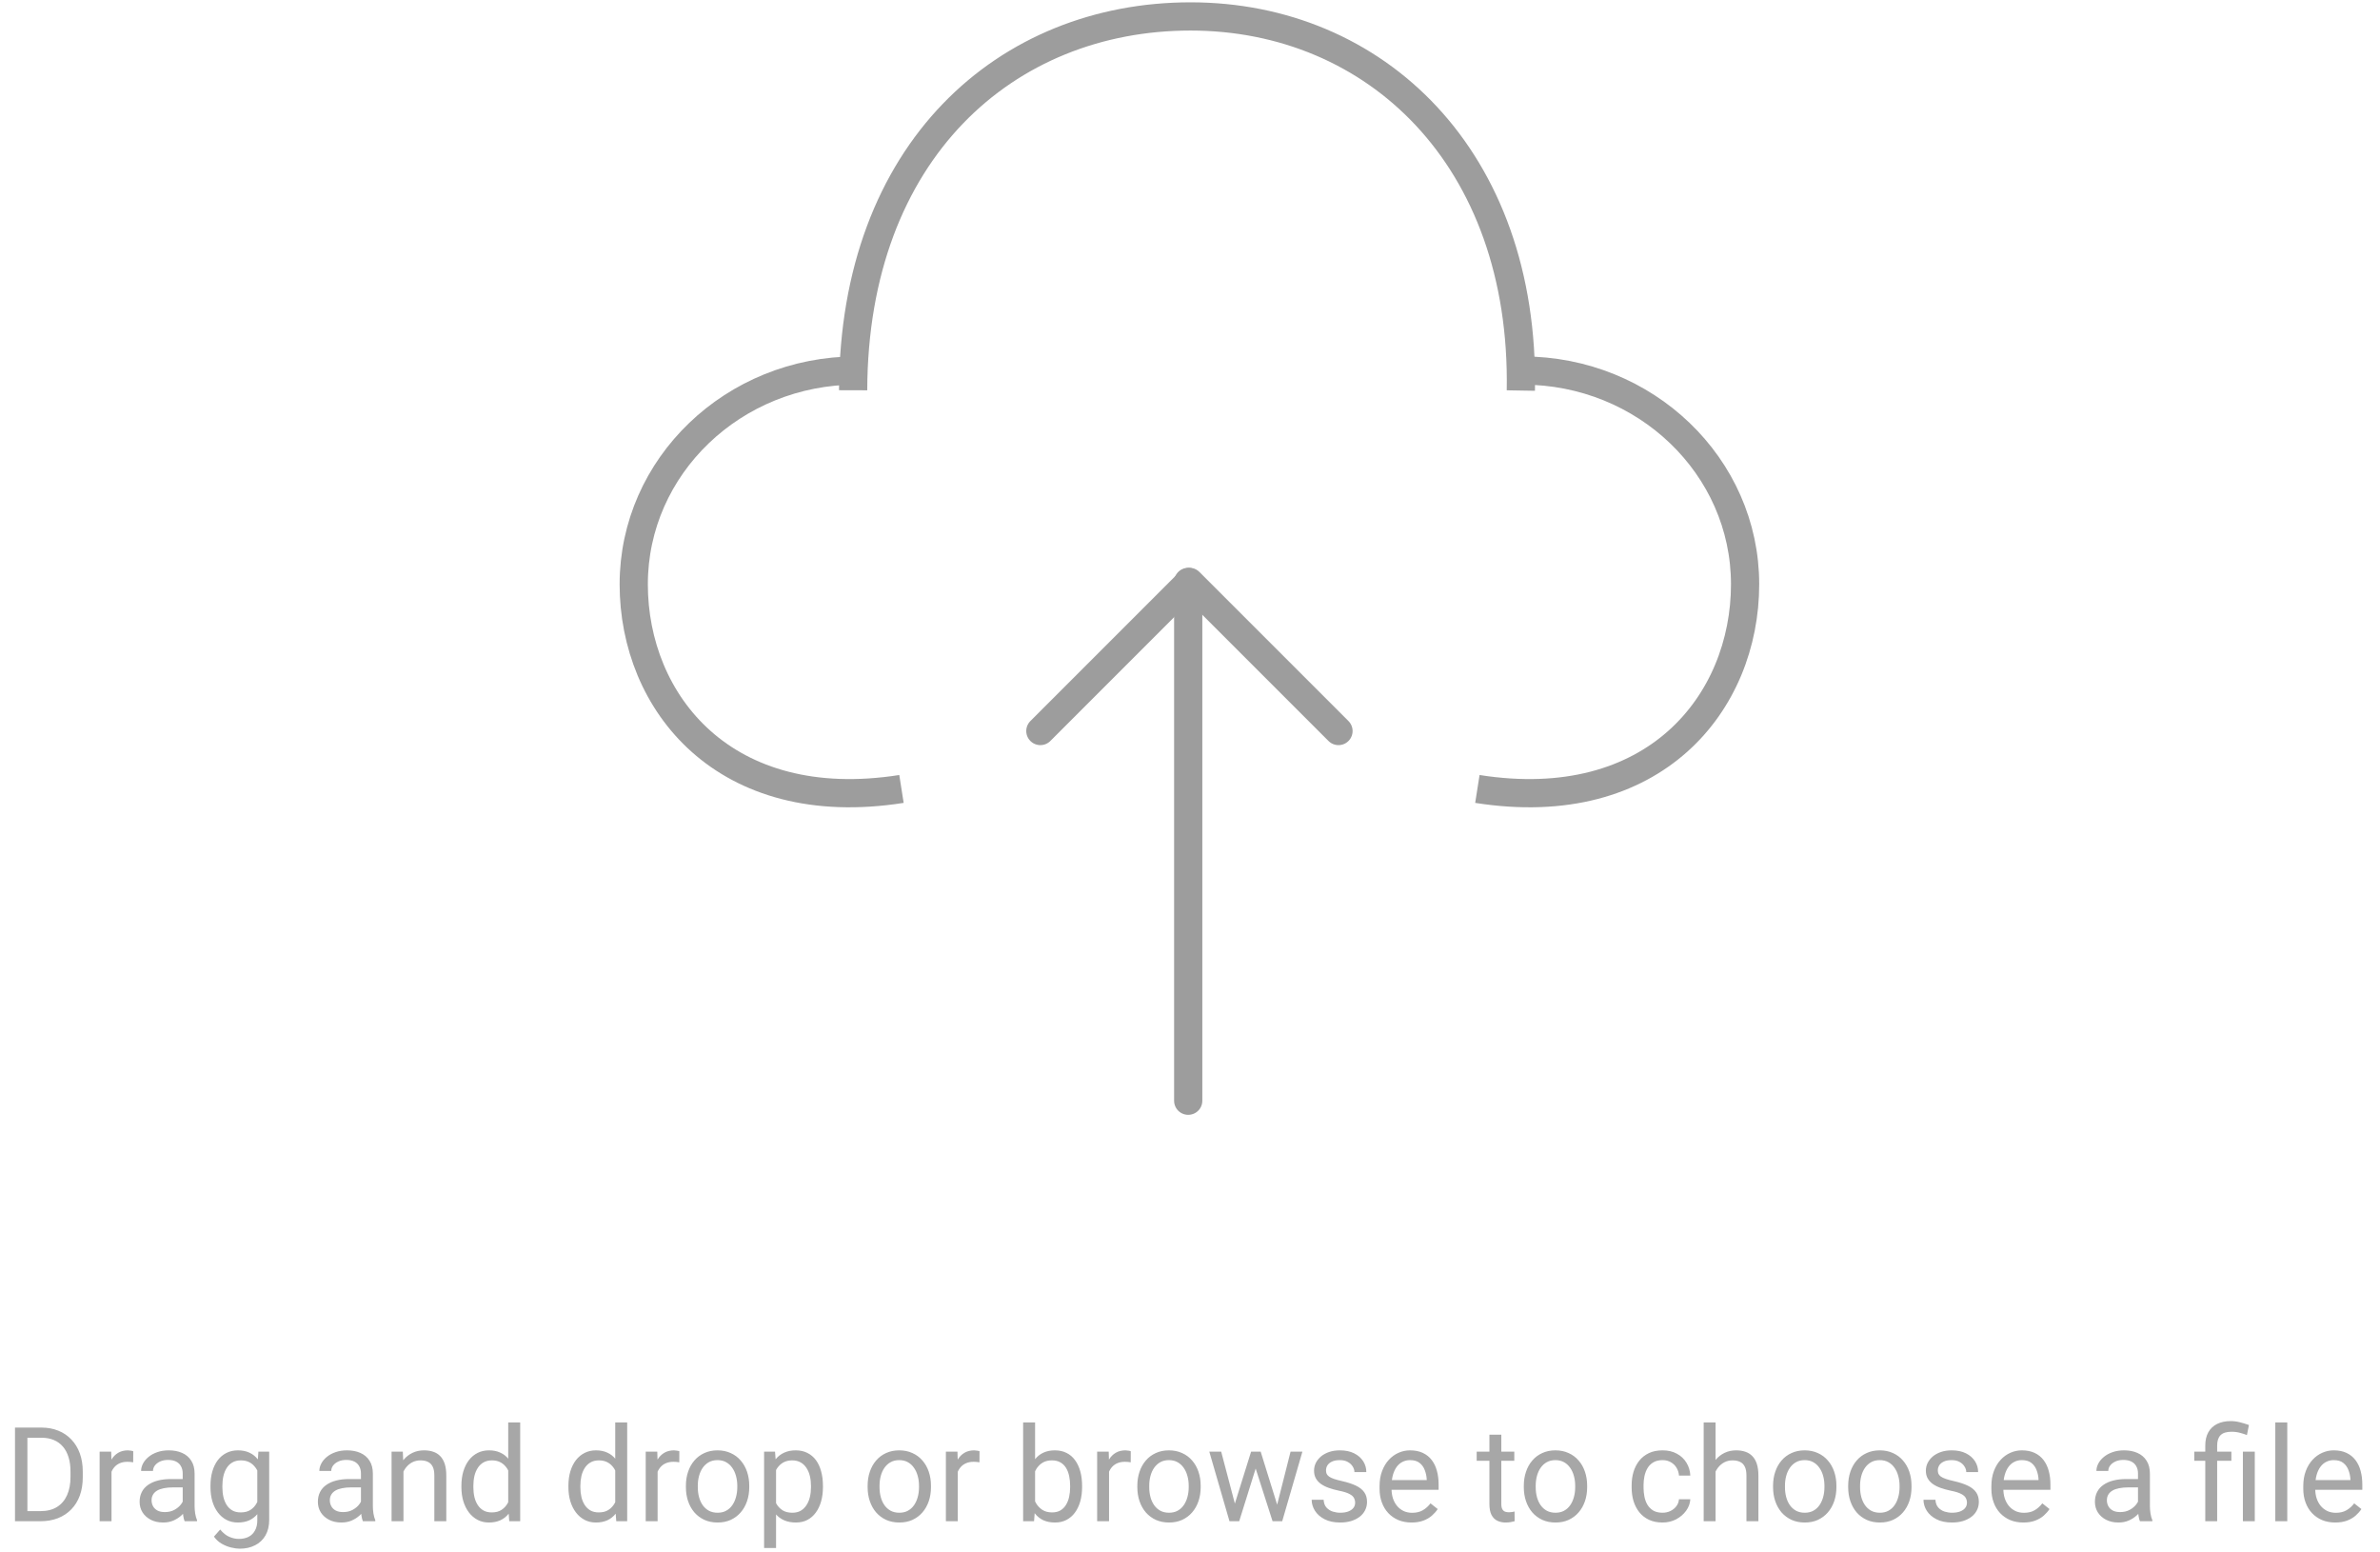 <svg width="253" height="165" viewBox="0 0 253 165" fill="none" xmlns="http://www.w3.org/2000/svg">
<path d="M4.287 161.685H2.209L2.223 160.612H4.287C4.998 160.612 5.59 160.464 6.064 160.167C6.538 159.867 6.894 159.447 7.131 158.91C7.372 158.367 7.493 157.734 7.493 157.009V156.401C7.493 155.831 7.425 155.325 7.288 154.883C7.151 154.437 6.951 154.061 6.687 153.755C6.422 153.445 6.099 153.211 5.716 153.051C5.338 152.892 4.902 152.812 4.41 152.812H2.168V151.732H4.41C5.062 151.732 5.657 151.841 6.194 152.06C6.732 152.274 7.195 152.586 7.582 152.997C7.974 153.402 8.275 153.894 8.484 154.473C8.694 155.047 8.799 155.694 8.799 156.415V157.009C8.799 157.729 8.694 158.379 8.484 158.958C8.275 159.532 7.972 160.022 7.575 160.427C7.183 160.833 6.709 161.145 6.153 161.364C5.602 161.578 4.98 161.685 4.287 161.685ZM2.913 151.732V161.685H1.594V151.732H2.913ZM11.854 155.451V161.685H10.59V154.289H11.82L11.854 155.451ZM14.165 154.248L14.158 155.423C14.053 155.401 13.953 155.387 13.857 155.382C13.766 155.373 13.662 155.369 13.543 155.369C13.251 155.369 12.994 155.414 12.771 155.505C12.547 155.597 12.358 155.724 12.203 155.888C12.048 156.052 11.925 156.248 11.834 156.476C11.747 156.699 11.69 156.945 11.663 157.214L11.308 157.419C11.308 156.973 11.351 156.554 11.438 156.162C11.529 155.77 11.668 155.423 11.854 155.123C12.041 154.817 12.278 154.58 12.565 154.412C12.857 154.238 13.204 154.152 13.604 154.152C13.696 154.152 13.8 154.163 13.919 154.186C14.037 154.204 14.12 154.225 14.165 154.248ZM19.422 160.42V156.613C19.422 156.321 19.363 156.068 19.244 155.854C19.13 155.635 18.957 155.467 18.725 155.348C18.492 155.23 18.205 155.17 17.863 155.17C17.544 155.17 17.264 155.225 17.023 155.334C16.785 155.444 16.599 155.587 16.462 155.765C16.33 155.943 16.264 156.134 16.264 156.339H14.999C14.999 156.075 15.067 155.813 15.204 155.553C15.341 155.293 15.537 155.059 15.792 154.849C16.052 154.635 16.362 154.466 16.722 154.343C17.086 154.216 17.492 154.152 17.939 154.152C18.476 154.152 18.95 154.243 19.36 154.425C19.775 154.608 20.099 154.883 20.331 155.252C20.568 155.617 20.686 156.075 20.686 156.626V160.072C20.686 160.318 20.707 160.58 20.748 160.858C20.794 161.136 20.86 161.375 20.946 161.576V161.685H19.627C19.563 161.539 19.513 161.346 19.477 161.104C19.44 160.858 19.422 160.63 19.422 160.42ZM19.641 157.201L19.654 158.089H18.376C18.016 158.089 17.695 158.119 17.412 158.178C17.13 158.233 16.893 158.317 16.701 158.431C16.51 158.545 16.364 158.689 16.264 158.862C16.163 159.03 16.113 159.229 16.113 159.457C16.113 159.689 16.166 159.901 16.27 160.092C16.375 160.284 16.533 160.436 16.742 160.55C16.956 160.66 17.218 160.714 17.528 160.714C17.916 160.714 18.258 160.632 18.554 160.468C18.85 160.304 19.085 160.104 19.258 159.867C19.436 159.63 19.531 159.4 19.545 159.176L20.085 159.785C20.053 159.976 19.966 160.188 19.825 160.42C19.684 160.653 19.495 160.876 19.258 161.09C19.025 161.3 18.747 161.475 18.424 161.617C18.105 161.753 17.745 161.822 17.344 161.822C16.842 161.822 16.403 161.724 16.024 161.528C15.651 161.332 15.359 161.07 15.149 160.742C14.944 160.409 14.842 160.038 14.842 159.627C14.842 159.231 14.919 158.882 15.074 158.582C15.229 158.276 15.453 158.023 15.744 157.823C16.036 157.618 16.387 157.463 16.797 157.358C17.207 157.253 17.665 157.201 18.171 157.201H19.641ZM27.468 154.289H28.616V161.528C28.616 162.18 28.484 162.736 28.22 163.196C27.955 163.656 27.586 164.005 27.112 164.242C26.643 164.483 26.101 164.604 25.485 164.604C25.23 164.604 24.929 164.563 24.583 164.481C24.241 164.403 23.904 164.269 23.571 164.078C23.243 163.891 22.967 163.638 22.744 163.319L23.407 162.567C23.717 162.941 24.041 163.2 24.378 163.346C24.72 163.492 25.057 163.565 25.39 163.565C25.791 163.565 26.137 163.49 26.429 163.339C26.72 163.189 26.946 162.966 27.105 162.669C27.27 162.378 27.352 162.018 27.352 161.589V155.916L27.468 154.289ZM22.375 158.069V157.925C22.375 157.36 22.441 156.847 22.573 156.387C22.71 155.922 22.904 155.524 23.154 155.191C23.41 154.858 23.717 154.603 24.077 154.425C24.437 154.243 24.843 154.152 25.294 154.152C25.759 154.152 26.164 154.234 26.511 154.398C26.862 154.557 27.158 154.792 27.399 155.102C27.645 155.407 27.839 155.777 27.98 156.209C28.122 156.642 28.22 157.132 28.274 157.679V158.308C28.224 158.85 28.126 159.338 27.98 159.771C27.839 160.204 27.645 160.573 27.399 160.878C27.158 161.184 26.862 161.418 26.511 161.583C26.16 161.742 25.75 161.822 25.28 161.822C24.838 161.822 24.437 161.728 24.077 161.542C23.722 161.355 23.416 161.093 23.161 160.755C22.906 160.418 22.71 160.022 22.573 159.566C22.441 159.106 22.375 158.607 22.375 158.069ZM23.64 157.925V158.069C23.64 158.438 23.676 158.784 23.749 159.108C23.826 159.431 23.943 159.716 24.098 159.962C24.257 160.208 24.46 160.402 24.706 160.543C24.952 160.68 25.246 160.749 25.588 160.749C26.007 160.749 26.354 160.66 26.627 160.482C26.9 160.304 27.117 160.069 27.276 159.778C27.44 159.486 27.568 159.169 27.659 158.828V157.18C27.609 156.93 27.532 156.688 27.427 156.456C27.326 156.219 27.194 156.009 27.03 155.827C26.871 155.64 26.672 155.492 26.436 155.382C26.199 155.273 25.921 155.218 25.602 155.218C25.255 155.218 24.957 155.291 24.706 155.437C24.46 155.578 24.257 155.774 24.098 156.025C23.943 156.271 23.826 156.558 23.749 156.886C23.676 157.21 23.64 157.556 23.64 157.925ZM38.371 160.42V156.613C38.371 156.321 38.312 156.068 38.193 155.854C38.079 155.635 37.906 155.467 37.674 155.348C37.441 155.23 37.154 155.17 36.812 155.17C36.493 155.17 36.213 155.225 35.972 155.334C35.735 155.444 35.548 155.587 35.411 155.765C35.279 155.943 35.213 156.134 35.213 156.339H33.948C33.948 156.075 34.017 155.813 34.153 155.553C34.29 155.293 34.486 155.059 34.741 154.849C35.001 154.635 35.311 154.466 35.671 154.343C36.035 154.216 36.441 154.152 36.888 154.152C37.425 154.152 37.899 154.243 38.31 154.425C38.724 154.608 39.048 154.883 39.28 155.252C39.517 155.617 39.636 156.075 39.636 156.626V160.072C39.636 160.318 39.656 160.58 39.697 160.858C39.743 161.136 39.809 161.375 39.895 161.576V161.685H38.576C38.512 161.539 38.462 161.346 38.426 161.104C38.389 160.858 38.371 160.63 38.371 160.42ZM38.59 157.201L38.603 158.089H37.325C36.965 158.089 36.644 158.119 36.361 158.178C36.079 158.233 35.842 158.317 35.65 158.431C35.459 158.545 35.313 158.689 35.213 158.862C35.113 159.03 35.062 159.229 35.062 159.457C35.062 159.689 35.115 159.901 35.22 160.092C35.325 160.284 35.482 160.436 35.691 160.55C35.906 160.66 36.168 160.714 36.477 160.714C36.865 160.714 37.207 160.632 37.503 160.468C37.799 160.304 38.034 160.104 38.207 159.867C38.385 159.63 38.48 159.4 38.494 159.176L39.034 159.785C39.002 159.976 38.916 160.188 38.774 160.42C38.633 160.653 38.444 160.876 38.207 161.09C37.975 161.3 37.697 161.475 37.373 161.617C37.054 161.753 36.694 161.822 36.293 161.822C35.792 161.822 35.352 161.724 34.974 161.528C34.6 161.332 34.308 161.07 34.099 160.742C33.894 160.409 33.791 160.038 33.791 159.627C33.791 159.231 33.868 158.882 34.023 158.582C34.178 158.276 34.402 158.023 34.693 157.823C34.985 157.618 35.336 157.463 35.746 157.358C36.156 157.253 36.614 157.201 37.12 157.201H38.59ZM42.89 155.868V161.685H41.625V154.289H42.821L42.89 155.868ZM42.589 157.707L42.062 157.686C42.067 157.18 42.142 156.713 42.288 156.285C42.434 155.852 42.639 155.476 42.903 155.157C43.168 154.838 43.482 154.592 43.847 154.418C44.216 154.241 44.624 154.152 45.07 154.152C45.435 154.152 45.763 154.202 46.055 154.302C46.346 154.398 46.595 154.553 46.8 154.767C47.009 154.981 47.169 155.259 47.278 155.601C47.388 155.938 47.442 156.351 47.442 156.838V161.685H46.171V156.825C46.171 156.437 46.114 156.127 46 155.895C45.886 155.658 45.72 155.487 45.501 155.382C45.282 155.273 45.013 155.218 44.694 155.218C44.38 155.218 44.093 155.284 43.833 155.417C43.578 155.549 43.357 155.731 43.17 155.963C42.988 156.196 42.844 156.462 42.739 156.763C42.639 157.059 42.589 157.374 42.589 157.707ZM54.025 160.25V151.185H55.297V161.685H54.135L54.025 160.25ZM49.049 158.069V157.925C49.049 157.36 49.117 156.847 49.254 156.387C49.395 155.922 49.593 155.524 49.849 155.191C50.108 154.858 50.416 154.603 50.772 154.425C51.132 154.243 51.533 154.152 51.975 154.152C52.44 154.152 52.845 154.234 53.191 154.398C53.542 154.557 53.839 154.792 54.08 155.102C54.326 155.407 54.52 155.777 54.661 156.209C54.802 156.642 54.9 157.132 54.955 157.679V158.308C54.905 158.85 54.807 159.338 54.661 159.771C54.52 160.204 54.326 160.573 54.08 160.878C53.839 161.184 53.542 161.418 53.191 161.583C52.84 161.742 52.43 161.822 51.961 161.822C51.528 161.822 51.132 161.728 50.772 161.542C50.416 161.355 50.108 161.093 49.849 160.755C49.593 160.418 49.395 160.022 49.254 159.566C49.117 159.106 49.049 158.607 49.049 158.069ZM50.32 157.925V158.069C50.32 158.438 50.357 158.784 50.43 159.108C50.507 159.431 50.626 159.716 50.785 159.962C50.945 160.208 51.148 160.402 51.394 160.543C51.64 160.68 51.934 160.749 52.275 160.749C52.695 160.749 53.039 160.66 53.308 160.482C53.581 160.304 53.8 160.069 53.964 159.778C54.128 159.486 54.255 159.169 54.347 158.828V157.18C54.292 156.93 54.212 156.688 54.107 156.456C54.007 156.219 53.875 156.009 53.711 155.827C53.551 155.64 53.353 155.492 53.116 155.382C52.884 155.273 52.608 155.218 52.289 155.218C51.943 155.218 51.644 155.291 51.394 155.437C51.148 155.578 50.945 155.774 50.785 156.025C50.626 156.271 50.507 156.558 50.43 156.886C50.357 157.21 50.32 157.556 50.32 157.925ZM65.4 160.25V151.185H66.672V161.685H65.51L65.4 160.25ZM60.424 158.069V157.925C60.424 157.36 60.492 156.847 60.629 156.387C60.77 155.922 60.968 155.524 61.224 155.191C61.483 154.858 61.791 154.603 62.147 154.425C62.507 154.243 62.908 154.152 63.35 154.152C63.815 154.152 64.22 154.234 64.566 154.398C64.917 154.557 65.213 154.792 65.455 155.102C65.701 155.407 65.895 155.777 66.036 156.209C66.177 156.642 66.275 157.132 66.33 157.679V158.308C66.28 158.85 66.182 159.338 66.036 159.771C65.895 160.204 65.701 160.573 65.455 160.878C65.213 161.184 64.917 161.418 64.566 161.583C64.216 161.742 63.805 161.822 63.336 161.822C62.903 161.822 62.507 161.728 62.147 161.542C61.791 161.355 61.483 161.093 61.224 160.755C60.968 160.418 60.77 160.022 60.629 159.566C60.492 159.106 60.424 158.607 60.424 158.069ZM61.695 157.925V158.069C61.695 158.438 61.732 158.784 61.805 159.108C61.882 159.431 62.001 159.716 62.16 159.962C62.32 160.208 62.523 160.402 62.769 160.543C63.015 160.68 63.309 160.749 63.65 160.749C64.07 160.749 64.414 160.66 64.683 160.482C64.956 160.304 65.175 160.069 65.339 159.778C65.503 159.486 65.63 159.169 65.722 158.828V157.18C65.667 156.93 65.587 156.688 65.482 156.456C65.382 156.219 65.25 156.009 65.086 155.827C64.926 155.64 64.728 155.492 64.491 155.382C64.259 155.273 63.983 155.218 63.664 155.218C63.318 155.218 63.019 155.291 62.769 155.437C62.523 155.578 62.32 155.774 62.16 156.025C62.001 156.271 61.882 156.558 61.805 156.886C61.732 157.21 61.695 157.556 61.695 157.925ZM69.905 155.451V161.685H68.641V154.289H69.871L69.905 155.451ZM72.216 154.248L72.209 155.423C72.104 155.401 72.004 155.387 71.908 155.382C71.817 155.373 71.712 155.369 71.594 155.369C71.302 155.369 71.045 155.414 70.821 155.505C70.598 155.597 70.409 155.724 70.254 155.888C70.099 156.052 69.976 156.248 69.885 156.476C69.798 156.699 69.741 156.945 69.714 157.214L69.358 157.419C69.358 156.973 69.402 156.554 69.488 156.162C69.579 155.77 69.718 155.423 69.905 155.123C70.092 154.817 70.329 154.58 70.616 154.412C70.908 154.238 71.254 154.152 71.655 154.152C71.746 154.152 71.851 154.163 71.97 154.186C72.088 154.204 72.17 154.225 72.216 154.248ZM72.913 158.069V157.912C72.913 157.378 72.991 156.884 73.145 156.428C73.3 155.968 73.524 155.569 73.815 155.232C74.107 154.89 74.46 154.626 74.875 154.439C75.29 154.248 75.755 154.152 76.269 154.152C76.789 154.152 77.256 154.248 77.671 154.439C78.09 154.626 78.446 154.89 78.737 155.232C79.034 155.569 79.259 155.968 79.414 156.428C79.569 156.884 79.647 157.378 79.647 157.912V158.069C79.647 158.602 79.569 159.097 79.414 159.552C79.259 160.008 79.034 160.407 78.737 160.749C78.446 161.086 78.092 161.35 77.678 161.542C77.268 161.728 76.803 161.822 76.283 161.822C75.764 161.822 75.296 161.728 74.882 161.542C74.467 161.35 74.112 161.086 73.815 160.749C73.524 160.407 73.3 160.008 73.145 159.552C72.991 159.097 72.913 158.602 72.913 158.069ZM74.178 157.912V158.069C74.178 158.438 74.221 158.787 74.308 159.115C74.394 159.438 74.524 159.725 74.697 159.976C74.875 160.227 75.096 160.425 75.36 160.571C75.625 160.712 75.932 160.783 76.283 160.783C76.63 160.783 76.933 160.712 77.192 160.571C77.457 160.425 77.675 160.227 77.849 159.976C78.022 159.725 78.152 159.438 78.238 159.115C78.329 158.787 78.375 158.438 78.375 158.069V157.912C78.375 157.547 78.329 157.203 78.238 156.879C78.152 156.551 78.019 156.262 77.842 156.011C77.669 155.756 77.45 155.556 77.186 155.41C76.926 155.264 76.62 155.191 76.269 155.191C75.923 155.191 75.618 155.264 75.353 155.41C75.094 155.556 74.875 155.756 74.697 156.011C74.524 156.262 74.394 156.551 74.308 156.879C74.221 157.203 74.178 157.547 74.178 157.912ZM82.497 155.71V164.529H81.226V154.289H82.388L82.497 155.71ZM87.481 157.925V158.069C87.481 158.607 87.417 159.106 87.289 159.566C87.162 160.022 86.975 160.418 86.728 160.755C86.487 161.093 86.189 161.355 85.833 161.542C85.478 161.728 85.07 161.822 84.609 161.822C84.14 161.822 83.725 161.744 83.365 161.589C83.005 161.434 82.7 161.209 82.449 160.913C82.199 160.616 81.998 160.261 81.848 159.846C81.702 159.431 81.602 158.964 81.547 158.445V157.679C81.602 157.132 81.704 156.642 81.855 156.209C82.005 155.777 82.203 155.407 82.449 155.102C82.7 154.792 83.003 154.557 83.358 154.398C83.714 154.234 84.124 154.152 84.589 154.152C85.054 154.152 85.466 154.243 85.826 154.425C86.186 154.603 86.489 154.858 86.735 155.191C86.981 155.524 87.166 155.922 87.289 156.387C87.417 156.847 87.481 157.36 87.481 157.925ZM86.209 158.069V157.925C86.209 157.556 86.17 157.21 86.093 156.886C86.015 156.558 85.894 156.271 85.731 156.025C85.571 155.774 85.366 155.578 85.115 155.437C84.865 155.291 84.566 155.218 84.22 155.218C83.901 155.218 83.623 155.273 83.386 155.382C83.153 155.492 82.955 155.64 82.791 155.827C82.627 156.009 82.493 156.219 82.388 156.456C82.287 156.688 82.212 156.93 82.162 157.18V158.951C82.253 159.27 82.381 159.57 82.545 159.853C82.709 160.131 82.928 160.357 83.201 160.53C83.475 160.698 83.819 160.783 84.233 160.783C84.575 160.783 84.869 160.712 85.115 160.571C85.366 160.425 85.571 160.227 85.731 159.976C85.894 159.725 86.015 159.438 86.093 159.115C86.17 158.787 86.209 158.438 86.209 158.069ZM92.231 158.069V157.912C92.231 157.378 92.309 156.884 92.464 156.428C92.619 155.968 92.842 155.569 93.134 155.232C93.425 154.89 93.779 154.626 94.193 154.439C94.608 154.248 95.073 154.152 95.588 154.152C96.107 154.152 96.575 154.248 96.989 154.439C97.409 154.626 97.764 154.89 98.056 155.232C98.352 155.569 98.578 155.968 98.732 156.428C98.887 156.884 98.965 157.378 98.965 157.912V158.069C98.965 158.602 98.887 159.097 98.732 159.552C98.578 160.008 98.352 160.407 98.056 160.749C97.764 161.086 97.411 161.35 96.996 161.542C96.586 161.728 96.121 161.822 95.602 161.822C95.082 161.822 94.615 161.728 94.2 161.542C93.785 161.35 93.43 161.086 93.134 160.749C92.842 160.407 92.619 160.008 92.464 159.552C92.309 159.097 92.231 158.602 92.231 158.069ZM93.496 157.912V158.069C93.496 158.438 93.539 158.787 93.626 159.115C93.713 159.438 93.842 159.725 94.016 159.976C94.193 160.227 94.414 160.425 94.679 160.571C94.943 160.712 95.251 160.783 95.602 160.783C95.948 160.783 96.251 160.712 96.511 160.571C96.775 160.425 96.994 160.227 97.167 159.976C97.34 159.725 97.47 159.438 97.557 159.115C97.648 158.787 97.693 158.438 97.693 158.069V157.912C97.693 157.547 97.648 157.203 97.557 156.879C97.47 156.551 97.338 156.262 97.16 156.011C96.987 155.756 96.768 155.556 96.504 155.41C96.244 155.264 95.939 155.191 95.588 155.191C95.242 155.191 94.936 155.264 94.672 155.41C94.412 155.556 94.193 155.756 94.016 156.011C93.842 156.262 93.713 156.551 93.626 156.879C93.539 157.203 93.496 157.547 93.496 157.912ZM101.815 155.451V161.685H100.551V154.289H101.781L101.815 155.451ZM104.126 154.248L104.119 155.423C104.014 155.401 103.914 155.387 103.818 155.382C103.727 155.373 103.622 155.369 103.504 155.369C103.212 155.369 102.955 155.414 102.731 155.505C102.508 155.597 102.319 155.724 102.164 155.888C102.009 156.052 101.886 156.248 101.795 156.476C101.708 156.699 101.651 156.945 101.624 157.214L101.269 157.419C101.269 156.973 101.312 156.554 101.398 156.162C101.49 155.77 101.629 155.423 101.815 155.123C102.002 154.817 102.239 154.58 102.526 154.412C102.818 154.238 103.164 154.152 103.565 154.152C103.657 154.152 103.761 154.163 103.88 154.186C103.998 154.204 104.08 154.225 104.126 154.248ZM108.761 151.185H110.032V160.25L109.923 161.685H108.761V151.185ZM115.029 157.925V158.069C115.029 158.607 114.965 159.106 114.838 159.566C114.71 160.022 114.523 160.418 114.277 160.755C114.031 161.093 113.73 161.355 113.375 161.542C113.02 161.728 112.612 161.822 112.151 161.822C111.682 161.822 111.27 161.742 110.914 161.583C110.563 161.418 110.267 161.184 110.025 160.878C109.784 160.573 109.59 160.204 109.444 159.771C109.303 159.338 109.205 158.85 109.15 158.308V157.679C109.205 157.132 109.303 156.642 109.444 156.209C109.59 155.777 109.784 155.407 110.025 155.102C110.267 154.792 110.563 154.557 110.914 154.398C111.265 154.234 111.673 154.152 112.138 154.152C112.603 154.152 113.015 154.243 113.375 154.425C113.735 154.603 114.036 154.858 114.277 155.191C114.523 155.524 114.71 155.922 114.838 156.387C114.965 156.847 115.029 157.36 115.029 157.925ZM113.758 158.069V157.925C113.758 157.556 113.724 157.21 113.655 156.886C113.587 156.558 113.478 156.271 113.327 156.025C113.177 155.774 112.979 155.578 112.732 155.437C112.486 155.291 112.183 155.218 111.823 155.218C111.504 155.218 111.226 155.273 110.989 155.382C110.757 155.492 110.559 155.64 110.395 155.827C110.23 156.009 110.096 156.219 109.991 156.456C109.891 156.688 109.816 156.93 109.766 157.18V158.828C109.839 159.147 109.957 159.454 110.121 159.75C110.29 160.042 110.513 160.281 110.791 160.468C111.074 160.655 111.422 160.749 111.837 160.749C112.179 160.749 112.47 160.68 112.712 160.543C112.958 160.402 113.156 160.208 113.307 159.962C113.462 159.716 113.576 159.431 113.648 159.108C113.721 158.784 113.758 158.438 113.758 158.069ZM117.894 155.451V161.685H116.629V154.289H117.859L117.894 155.451ZM120.204 154.248L120.197 155.423C120.092 155.401 119.992 155.387 119.896 155.382C119.805 155.373 119.701 155.369 119.582 155.369C119.29 155.369 119.033 155.414 118.81 155.505C118.586 155.597 118.397 155.724 118.242 155.888C118.087 156.052 117.964 156.248 117.873 156.476C117.786 156.699 117.729 156.945 117.702 157.214L117.347 157.419C117.347 156.973 117.39 156.554 117.477 156.162C117.568 155.77 117.707 155.423 117.894 155.123C118.08 154.817 118.317 154.58 118.604 154.412C118.896 154.238 119.243 154.152 119.644 154.152C119.735 154.152 119.84 154.163 119.958 154.186C120.076 154.204 120.159 154.225 120.204 154.248ZM120.901 158.069V157.912C120.901 157.378 120.979 156.884 121.134 156.428C121.289 155.968 121.512 155.569 121.804 155.232C122.095 154.89 122.449 154.626 122.863 154.439C123.278 154.248 123.743 154.152 124.258 154.152C124.777 154.152 125.244 154.248 125.659 154.439C126.078 154.626 126.434 154.89 126.726 155.232C127.022 155.569 127.247 155.968 127.402 156.428C127.557 156.884 127.635 157.378 127.635 157.912V158.069C127.635 158.602 127.557 159.097 127.402 159.552C127.247 160.008 127.022 160.407 126.726 160.749C126.434 161.086 126.081 161.35 125.666 161.542C125.256 161.728 124.791 161.822 124.271 161.822C123.752 161.822 123.285 161.728 122.87 161.542C122.455 161.35 122.1 161.086 121.804 160.749C121.512 160.407 121.289 160.008 121.134 159.552C120.979 159.097 120.901 158.602 120.901 158.069ZM122.166 157.912V158.069C122.166 158.438 122.209 158.787 122.296 159.115C122.382 159.438 122.512 159.725 122.686 159.976C122.863 160.227 123.084 160.425 123.349 160.571C123.613 160.712 123.921 160.783 124.271 160.783C124.618 160.783 124.921 160.712 125.181 160.571C125.445 160.425 125.664 160.227 125.837 159.976C126.01 159.725 126.14 159.438 126.227 159.115C126.318 158.787 126.363 158.438 126.363 158.069V157.912C126.363 157.547 126.318 157.203 126.227 156.879C126.14 156.551 126.008 156.262 125.83 156.011C125.657 155.756 125.438 155.556 125.174 155.41C124.914 155.264 124.609 155.191 124.258 155.191C123.911 155.191 123.606 155.264 123.342 155.41C123.082 155.556 122.863 155.756 122.686 156.011C122.512 156.262 122.382 156.551 122.296 156.879C122.209 157.203 122.166 157.547 122.166 157.912ZM131.094 160.373L132.994 154.289H133.828L133.664 155.499L131.729 161.685H130.916L131.094 160.373ZM129.815 154.289L131.436 160.441L131.552 161.685H130.697L128.551 154.289H129.815ZM135.646 160.393L137.191 154.289H138.449L136.303 161.685H135.455L135.646 160.393ZM134.013 154.289L135.872 160.27L136.084 161.685H135.277L133.288 155.485L133.124 154.289H134.013ZM144.055 159.723C144.055 159.541 144.014 159.372 143.932 159.217C143.854 159.058 143.692 158.914 143.446 158.787C143.205 158.654 142.84 158.541 142.353 158.445C141.942 158.358 141.571 158.256 141.238 158.137C140.91 158.019 140.63 157.875 140.397 157.707C140.17 157.538 139.994 157.34 139.871 157.112C139.748 156.884 139.687 156.617 139.687 156.312C139.687 156.02 139.75 155.745 139.878 155.485C140.01 155.225 140.195 154.995 140.432 154.794C140.673 154.594 140.963 154.437 141.3 154.323C141.637 154.209 142.013 154.152 142.428 154.152C143.02 154.152 143.526 154.257 143.945 154.466C144.365 154.676 144.686 154.956 144.909 155.307C145.132 155.653 145.244 156.039 145.244 156.462H143.979C143.979 156.257 143.918 156.059 143.795 155.868C143.676 155.672 143.501 155.51 143.269 155.382C143.041 155.255 142.76 155.191 142.428 155.191C142.077 155.191 141.792 155.246 141.573 155.355C141.359 155.46 141.202 155.594 141.102 155.758C141.006 155.922 140.958 156.096 140.958 156.278C140.958 156.415 140.981 156.538 141.026 156.647C141.076 156.752 141.163 156.85 141.286 156.941C141.409 157.028 141.582 157.11 141.806 157.187C142.029 157.264 142.314 157.342 142.66 157.419C143.266 157.556 143.765 157.72 144.157 157.912C144.549 158.103 144.841 158.338 145.032 158.616C145.224 158.894 145.319 159.231 145.319 159.627C145.319 159.951 145.251 160.247 145.114 160.516C144.982 160.785 144.788 161.017 144.533 161.213C144.283 161.405 143.982 161.555 143.631 161.665C143.285 161.769 142.895 161.822 142.462 161.822C141.81 161.822 141.259 161.706 140.808 161.473C140.356 161.241 140.015 160.94 139.782 160.571C139.55 160.202 139.434 159.812 139.434 159.402H140.705C140.723 159.748 140.824 160.024 141.006 160.229C141.188 160.43 141.411 160.573 141.676 160.66C141.94 160.742 142.202 160.783 142.462 160.783C142.808 160.783 143.098 160.737 143.33 160.646C143.567 160.555 143.747 160.43 143.87 160.27C143.993 160.111 144.055 159.928 144.055 159.723ZM150.05 161.822C149.535 161.822 149.068 161.735 148.648 161.562C148.234 161.384 147.876 161.136 147.575 160.817C147.279 160.498 147.051 160.12 146.892 159.682C146.732 159.245 146.652 158.766 146.652 158.247V157.959C146.652 157.358 146.741 156.822 146.919 156.353C147.097 155.879 147.338 155.478 147.644 155.15C147.949 154.822 148.295 154.573 148.683 154.405C149.07 154.236 149.471 154.152 149.886 154.152C150.414 154.152 150.87 154.243 151.253 154.425C151.64 154.608 151.957 154.863 152.203 155.191C152.449 155.514 152.632 155.897 152.75 156.339C152.868 156.777 152.928 157.255 152.928 157.775V158.342H147.404V157.31H151.663V157.214C151.645 156.886 151.576 156.567 151.458 156.257C151.344 155.947 151.162 155.692 150.911 155.492C150.66 155.291 150.319 155.191 149.886 155.191C149.599 155.191 149.334 155.252 149.093 155.375C148.851 155.494 148.644 155.672 148.471 155.909C148.298 156.146 148.163 156.435 148.067 156.777C147.972 157.119 147.924 157.513 147.924 157.959V158.247C147.924 158.597 147.972 158.928 148.067 159.238C148.168 159.543 148.311 159.812 148.498 160.044C148.689 160.277 148.92 160.459 149.188 160.591C149.462 160.723 149.772 160.79 150.118 160.79C150.565 160.79 150.943 160.698 151.253 160.516C151.563 160.334 151.834 160.09 152.066 159.785L152.832 160.393C152.673 160.635 152.47 160.865 152.224 161.083C151.978 161.302 151.674 161.48 151.314 161.617C150.959 161.753 150.537 161.822 150.05 161.822ZM160.974 154.289V155.259H156.975V154.289H160.974ZM158.328 152.491H159.593V159.853C159.593 160.104 159.632 160.293 159.709 160.42C159.786 160.548 159.887 160.632 160.01 160.673C160.133 160.714 160.265 160.735 160.406 160.735C160.511 160.735 160.62 160.726 160.734 160.708C160.853 160.685 160.942 160.667 161.001 160.653L161.008 161.685C160.908 161.717 160.775 161.747 160.611 161.774C160.452 161.806 160.258 161.822 160.03 161.822C159.72 161.822 159.436 161.76 159.176 161.637C158.916 161.514 158.709 161.309 158.554 161.022C158.403 160.73 158.328 160.338 158.328 159.846V152.491ZM161.985 158.069V157.912C161.985 157.378 162.063 156.884 162.218 156.428C162.373 155.968 162.596 155.569 162.888 155.232C163.179 154.89 163.533 154.626 163.947 154.439C164.362 154.248 164.827 154.152 165.342 154.152C165.861 154.152 166.328 154.248 166.743 154.439C167.162 154.626 167.518 154.89 167.81 155.232C168.106 155.569 168.331 155.968 168.486 156.428C168.641 156.884 168.719 157.378 168.719 157.912V158.069C168.719 158.602 168.641 159.097 168.486 159.552C168.331 160.008 168.106 160.407 167.81 160.749C167.518 161.086 167.165 161.35 166.75 161.542C166.34 161.728 165.875 161.822 165.355 161.822C164.836 161.822 164.369 161.728 163.954 161.542C163.539 161.35 163.184 161.086 162.888 160.749C162.596 160.407 162.373 160.008 162.218 159.552C162.063 159.097 161.985 158.602 161.985 158.069ZM163.25 157.912V158.069C163.25 158.438 163.293 158.787 163.38 159.115C163.466 159.438 163.596 159.725 163.77 159.976C163.947 160.227 164.168 160.425 164.433 160.571C164.697 160.712 165.005 160.783 165.355 160.783C165.702 160.783 166.005 160.712 166.265 160.571C166.529 160.425 166.748 160.227 166.921 159.976C167.094 159.725 167.224 159.438 167.311 159.115C167.402 158.787 167.447 158.438 167.447 158.069V157.912C167.447 157.547 167.402 157.203 167.311 156.879C167.224 156.551 167.092 156.262 166.914 156.011C166.741 155.756 166.522 155.556 166.258 155.41C165.998 155.264 165.693 155.191 165.342 155.191C164.995 155.191 164.69 155.264 164.426 155.41C164.166 155.556 163.947 155.756 163.77 156.011C163.596 156.262 163.466 156.551 163.38 156.879C163.293 157.203 163.25 157.547 163.25 157.912ZM176.737 160.783C177.038 160.783 177.316 160.721 177.571 160.598C177.826 160.475 178.036 160.306 178.2 160.092C178.364 159.874 178.458 159.625 178.48 159.347H179.684C179.661 159.785 179.513 160.193 179.239 160.571C178.97 160.944 178.617 161.248 178.18 161.48C177.742 161.708 177.261 161.822 176.737 161.822C176.181 161.822 175.696 161.724 175.281 161.528C174.871 161.332 174.529 161.063 174.256 160.721C173.987 160.379 173.784 159.987 173.647 159.545C173.515 159.099 173.449 158.627 173.449 158.13V157.843C173.449 157.347 173.515 156.877 173.647 156.435C173.784 155.988 173.987 155.594 174.256 155.252C174.529 154.911 174.871 154.642 175.281 154.446C175.696 154.25 176.181 154.152 176.737 154.152C177.316 154.152 177.822 154.27 178.255 154.507C178.688 154.74 179.027 155.059 179.273 155.464C179.524 155.865 179.661 156.321 179.684 156.832H178.48C178.458 156.526 178.371 156.25 178.221 156.004C178.075 155.758 177.874 155.562 177.619 155.417C177.368 155.266 177.075 155.191 176.737 155.191C176.35 155.191 176.024 155.268 175.76 155.423C175.5 155.574 175.293 155.779 175.138 156.039C174.987 156.294 174.878 156.579 174.81 156.893C174.746 157.203 174.714 157.52 174.714 157.843V158.13C174.714 158.454 174.746 158.773 174.81 159.087C174.873 159.402 174.98 159.687 175.131 159.942C175.286 160.197 175.493 160.402 175.753 160.557C176.017 160.708 176.345 160.783 176.737 160.783ZM182.37 151.185V161.685H181.105V151.185H182.37ZM182.069 157.707L181.543 157.686C181.548 157.18 181.623 156.713 181.769 156.285C181.914 155.852 182.119 155.476 182.384 155.157C182.648 154.838 182.963 154.592 183.327 154.418C183.696 154.241 184.104 154.152 184.551 154.152C184.915 154.152 185.243 154.202 185.535 154.302C185.827 154.398 186.075 154.553 186.28 154.767C186.49 154.981 186.649 155.259 186.759 155.601C186.868 155.938 186.923 156.351 186.923 156.838V161.685H185.651V156.825C185.651 156.437 185.594 156.127 185.48 155.895C185.367 155.658 185.2 155.487 184.981 155.382C184.763 155.273 184.494 155.218 184.175 155.218C183.86 155.218 183.573 155.284 183.313 155.417C183.058 155.549 182.837 155.731 182.65 155.963C182.468 156.196 182.325 156.462 182.22 156.763C182.119 157.059 182.069 157.374 182.069 157.707ZM188.481 158.069V157.912C188.481 157.378 188.559 156.884 188.714 156.428C188.869 155.968 189.092 155.569 189.384 155.232C189.675 154.89 190.029 154.626 190.443 154.439C190.858 154.248 191.323 154.152 191.838 154.152C192.357 154.152 192.825 154.248 193.239 154.439C193.659 154.626 194.014 154.89 194.306 155.232C194.602 155.569 194.827 155.968 194.982 156.428C195.137 156.884 195.215 157.378 195.215 157.912V158.069C195.215 158.602 195.137 159.097 194.982 159.552C194.827 160.008 194.602 160.407 194.306 160.749C194.014 161.086 193.661 161.35 193.246 161.542C192.836 161.728 192.371 161.822 191.852 161.822C191.332 161.822 190.865 161.728 190.45 161.542C190.035 161.35 189.68 161.086 189.384 160.749C189.092 160.407 188.869 160.008 188.714 159.552C188.559 159.097 188.481 158.602 188.481 158.069ZM189.746 157.912V158.069C189.746 158.438 189.789 158.787 189.876 159.115C189.963 159.438 190.092 159.725 190.266 159.976C190.443 160.227 190.664 160.425 190.929 160.571C191.193 160.712 191.501 160.783 191.852 160.783C192.198 160.783 192.501 160.712 192.761 160.571C193.025 160.425 193.244 160.227 193.417 159.976C193.59 159.725 193.72 159.438 193.807 159.115C193.898 158.787 193.943 158.438 193.943 158.069V157.912C193.943 157.547 193.898 157.203 193.807 156.879C193.72 156.551 193.588 156.262 193.41 156.011C193.237 155.756 193.018 155.556 192.754 155.41C192.494 155.264 192.189 155.191 191.838 155.191C191.492 155.191 191.186 155.264 190.922 155.41C190.662 155.556 190.443 155.756 190.266 156.011C190.092 156.262 189.963 156.551 189.876 156.879C189.789 157.203 189.746 157.547 189.746 157.912ZM196.466 158.069V157.912C196.466 157.378 196.543 156.884 196.698 156.428C196.853 155.968 197.076 155.569 197.368 155.232C197.66 154.89 198.013 154.626 198.428 154.439C198.842 154.248 199.307 154.152 199.822 154.152C200.342 154.152 200.809 154.248 201.224 154.439C201.643 154.626 201.998 154.89 202.29 155.232C202.586 155.569 202.812 155.968 202.967 156.428C203.122 156.884 203.199 157.378 203.199 157.912V158.069C203.199 158.602 203.122 159.097 202.967 159.552C202.812 160.008 202.586 160.407 202.29 160.749C201.998 161.086 201.645 161.35 201.23 161.542C200.82 161.728 200.355 161.822 199.836 161.822C199.316 161.822 198.849 161.728 198.435 161.542C198.02 161.35 197.664 161.086 197.368 160.749C197.076 160.407 196.853 160.008 196.698 159.552C196.543 159.097 196.466 158.602 196.466 158.069ZM197.73 157.912V158.069C197.73 158.438 197.774 158.787 197.86 159.115C197.947 159.438 198.077 159.725 198.25 159.976C198.428 160.227 198.649 160.425 198.913 160.571C199.177 160.712 199.485 160.783 199.836 160.783C200.182 160.783 200.485 160.712 200.745 160.571C201.009 160.425 201.228 160.227 201.401 159.976C201.575 159.725 201.704 159.438 201.791 159.115C201.882 158.787 201.928 158.438 201.928 158.069V157.912C201.928 157.547 201.882 157.203 201.791 156.879C201.704 156.551 201.572 156.262 201.395 156.011C201.221 155.756 201.003 155.556 200.738 155.41C200.479 155.264 200.173 155.191 199.822 155.191C199.476 155.191 199.171 155.264 198.906 155.41C198.646 155.556 198.428 155.756 198.25 156.011C198.077 156.262 197.947 156.551 197.86 156.879C197.774 157.203 197.73 157.547 197.73 157.912ZM209.092 159.723C209.092 159.541 209.051 159.372 208.969 159.217C208.891 159.058 208.729 158.914 208.483 158.787C208.242 158.654 207.877 158.541 207.39 158.445C206.979 158.358 206.608 158.256 206.275 158.137C205.947 158.019 205.667 157.875 205.435 157.707C205.207 157.538 205.031 157.34 204.908 157.112C204.785 156.884 204.724 156.617 204.724 156.312C204.724 156.02 204.787 155.745 204.915 155.485C205.047 155.225 205.232 154.995 205.469 154.794C205.71 154.594 206 154.437 206.337 154.323C206.674 154.209 207.05 154.152 207.465 154.152C208.057 154.152 208.563 154.257 208.982 154.466C209.402 154.676 209.723 154.956 209.946 155.307C210.17 155.653 210.281 156.039 210.281 156.462H209.017C209.017 156.257 208.955 156.059 208.832 155.868C208.714 155.672 208.538 155.51 208.306 155.382C208.078 155.255 207.798 155.191 207.465 155.191C207.114 155.191 206.829 155.246 206.61 155.355C206.396 155.46 206.239 155.594 206.139 155.758C206.043 155.922 205.995 156.096 205.995 156.278C205.995 156.415 206.018 156.538 206.063 156.647C206.114 156.752 206.2 156.85 206.323 156.941C206.446 157.028 206.619 157.11 206.843 157.187C207.066 157.264 207.351 157.342 207.697 157.419C208.303 157.556 208.802 157.72 209.194 157.912C209.586 158.103 209.878 158.338 210.069 158.616C210.261 158.894 210.356 159.231 210.356 159.627C210.356 159.951 210.288 160.247 210.151 160.516C210.019 160.785 209.826 161.017 209.57 161.213C209.32 161.405 209.019 161.555 208.668 161.665C208.322 161.769 207.932 161.822 207.499 161.822C206.847 161.822 206.296 161.706 205.845 161.473C205.394 161.241 205.052 160.94 204.819 160.571C204.587 160.202 204.471 159.812 204.471 159.402H205.742C205.76 159.748 205.861 160.024 206.043 160.229C206.225 160.43 206.449 160.573 206.713 160.66C206.977 160.742 207.239 160.783 207.499 160.783C207.845 160.783 208.135 160.737 208.367 160.646C208.604 160.555 208.784 160.43 208.907 160.27C209.03 160.111 209.092 159.928 209.092 159.723ZM215.087 161.822C214.572 161.822 214.105 161.735 213.686 161.562C213.271 161.384 212.913 161.136 212.612 160.817C212.316 160.498 212.088 160.12 211.929 159.682C211.769 159.245 211.689 158.766 211.689 158.247V157.959C211.689 157.358 211.778 156.822 211.956 156.353C212.134 155.879 212.375 155.478 212.681 155.15C212.986 154.822 213.332 154.573 213.72 154.405C214.107 154.236 214.508 154.152 214.923 154.152C215.451 154.152 215.907 154.243 216.29 154.425C216.677 154.608 216.994 154.863 217.24 155.191C217.486 155.514 217.669 155.897 217.787 156.339C217.906 156.777 217.965 157.255 217.965 157.775V158.342H212.441V157.31H216.7V157.214C216.682 156.886 216.614 156.567 216.495 156.257C216.381 155.947 216.199 155.692 215.948 155.492C215.698 155.291 215.356 155.191 214.923 155.191C214.636 155.191 214.371 155.252 214.13 155.375C213.888 155.494 213.681 155.672 213.508 155.909C213.335 156.146 213.2 156.435 213.104 156.777C213.009 157.119 212.961 157.513 212.961 157.959V158.247C212.961 158.597 213.009 158.928 213.104 159.238C213.205 159.543 213.348 159.812 213.535 160.044C213.727 160.277 213.957 160.459 214.226 160.591C214.499 160.723 214.809 160.79 215.155 160.79C215.602 160.79 215.98 160.698 216.29 160.516C216.6 160.334 216.871 160.09 217.104 159.785L217.869 160.393C217.71 160.635 217.507 160.865 217.261 161.083C217.015 161.302 216.712 161.48 216.352 161.617C215.996 161.753 215.575 161.822 215.087 161.822ZM227.275 160.42V156.613C227.275 156.321 227.216 156.068 227.098 155.854C226.984 155.635 226.811 155.467 226.578 155.348C226.346 155.23 226.059 155.17 225.717 155.17C225.398 155.17 225.118 155.225 224.876 155.334C224.639 155.444 224.452 155.587 224.315 155.765C224.183 155.943 224.117 156.134 224.117 156.339H222.853C222.853 156.075 222.921 155.813 223.058 155.553C223.194 155.293 223.39 155.059 223.646 154.849C223.905 154.635 224.215 154.466 224.575 154.343C224.94 154.216 225.345 154.152 225.792 154.152C226.33 154.152 226.804 154.243 227.214 154.425C227.629 154.608 227.952 154.883 228.185 155.252C228.422 155.617 228.54 156.075 228.54 156.626V160.072C228.54 160.318 228.561 160.58 228.602 160.858C228.647 161.136 228.713 161.375 228.8 161.576V161.685H227.48C227.417 161.539 227.367 161.346 227.33 161.104C227.294 160.858 227.275 160.63 227.275 160.42ZM227.494 157.201L227.508 158.089H226.229C225.869 158.089 225.548 158.119 225.266 158.178C224.983 158.233 224.746 158.317 224.555 158.431C224.363 158.545 224.217 158.689 224.117 158.862C224.017 159.03 223.967 159.229 223.967 159.457C223.967 159.689 224.019 159.901 224.124 160.092C224.229 160.284 224.386 160.436 224.596 160.55C224.81 160.66 225.072 160.714 225.382 160.714C225.769 160.714 226.111 160.632 226.407 160.468C226.703 160.304 226.938 160.104 227.111 159.867C227.289 159.63 227.385 159.4 227.398 159.176L227.938 159.785C227.907 159.976 227.82 160.188 227.679 160.42C227.537 160.653 227.348 160.876 227.111 161.09C226.879 161.3 226.601 161.475 226.277 161.617C225.958 161.753 225.598 161.822 225.197 161.822C224.696 161.822 224.256 161.724 223.878 161.528C223.504 161.332 223.213 161.07 223.003 160.742C222.798 160.409 222.695 160.038 222.695 159.627C222.695 159.231 222.773 158.882 222.928 158.582C223.083 158.276 223.306 158.023 223.598 157.823C223.889 157.618 224.24 157.463 224.65 157.358C225.061 157.253 225.519 157.201 226.024 157.201H227.494ZM235.69 161.685H234.426V153.646C234.426 153.085 234.535 152.611 234.754 152.224C234.973 151.837 235.285 151.543 235.69 151.342C236.096 151.142 236.577 151.042 237.133 151.042C237.461 151.042 237.782 151.083 238.097 151.165C238.411 151.242 238.735 151.34 239.067 151.458L238.855 152.525C238.646 152.443 238.402 152.365 238.124 152.292C237.851 152.215 237.55 152.176 237.222 152.176C236.679 152.176 236.287 152.299 236.046 152.545C235.809 152.787 235.69 153.154 235.69 153.646V161.685ZM237.201 154.289V155.259H233.257V154.289H237.201ZM239.689 154.289V161.685H238.425V154.289H239.689ZM243.142 151.185V161.685H241.87V151.185H243.142ZM248.241 161.822C247.726 161.822 247.259 161.735 246.84 161.562C246.425 161.384 246.067 161.136 245.767 160.817C245.47 160.498 245.243 160.12 245.083 159.682C244.924 159.245 244.844 158.766 244.844 158.247V157.959C244.844 157.358 244.933 156.822 245.11 156.353C245.288 155.879 245.53 155.478 245.835 155.15C246.14 154.822 246.487 154.573 246.874 154.405C247.261 154.236 247.662 154.152 248.077 154.152C248.606 154.152 249.062 154.243 249.444 154.425C249.832 154.608 250.148 154.863 250.395 155.191C250.641 155.514 250.823 155.897 250.941 156.339C251.06 156.777 251.119 157.255 251.119 157.775V158.342H245.596V157.31H249.854V157.214C249.836 156.886 249.768 156.567 249.649 156.257C249.535 155.947 249.353 155.692 249.103 155.492C248.852 155.291 248.51 155.191 248.077 155.191C247.79 155.191 247.526 155.252 247.284 155.375C247.043 155.494 246.835 155.672 246.662 155.909C246.489 156.146 246.354 156.435 246.259 156.777C246.163 157.119 246.115 157.513 246.115 157.959V158.247C246.115 158.597 246.163 158.928 246.259 159.238C246.359 159.543 246.503 159.812 246.689 160.044C246.881 160.277 247.111 160.459 247.38 160.591C247.653 160.723 247.963 160.79 248.31 160.79C248.756 160.79 249.134 160.698 249.444 160.516C249.754 160.334 250.025 160.09 250.258 159.785L251.023 160.393C250.864 160.635 250.661 160.865 250.415 161.083C250.169 161.302 249.866 161.48 249.506 161.617C249.15 161.753 248.729 161.822 248.241 161.822Z" fill="#A7A7A7"/>
<path d="M95.829 83.854C76.973 86.819 67.368 74.65 67.368 62.102C67.368 49.554 77.967 39.382 91.044 39.382" stroke="#9D9D9D" stroke-width="3" stroke-miterlimit="10"/>
<path d="M157.049 83.854C175.896 86.819 185.508 74.65 185.508 62.102C185.508 49.554 174.91 39.382 161.833 39.382" stroke="#9D9D9D" stroke-width="3" stroke-miterlimit="10"/>
<path d="M161.67 41.51C162.095 16.744 146.176 1.747 126.559 1.747C106.941 1.747 90.764 16.066 90.69 41.479" stroke="#9D9D9D" stroke-width="3" stroke-miterlimit="10"/>
<path d="M126.31 61.851V116.992" stroke="#9D9D9D" stroke-width="3" stroke-linecap="round"/>
<path d="M142.284 77.697L126.438 61.851L110.593 77.697" stroke="#9D9D9D" stroke-width="3" stroke-linecap="round" stroke-linejoin="round"/>
</svg>

